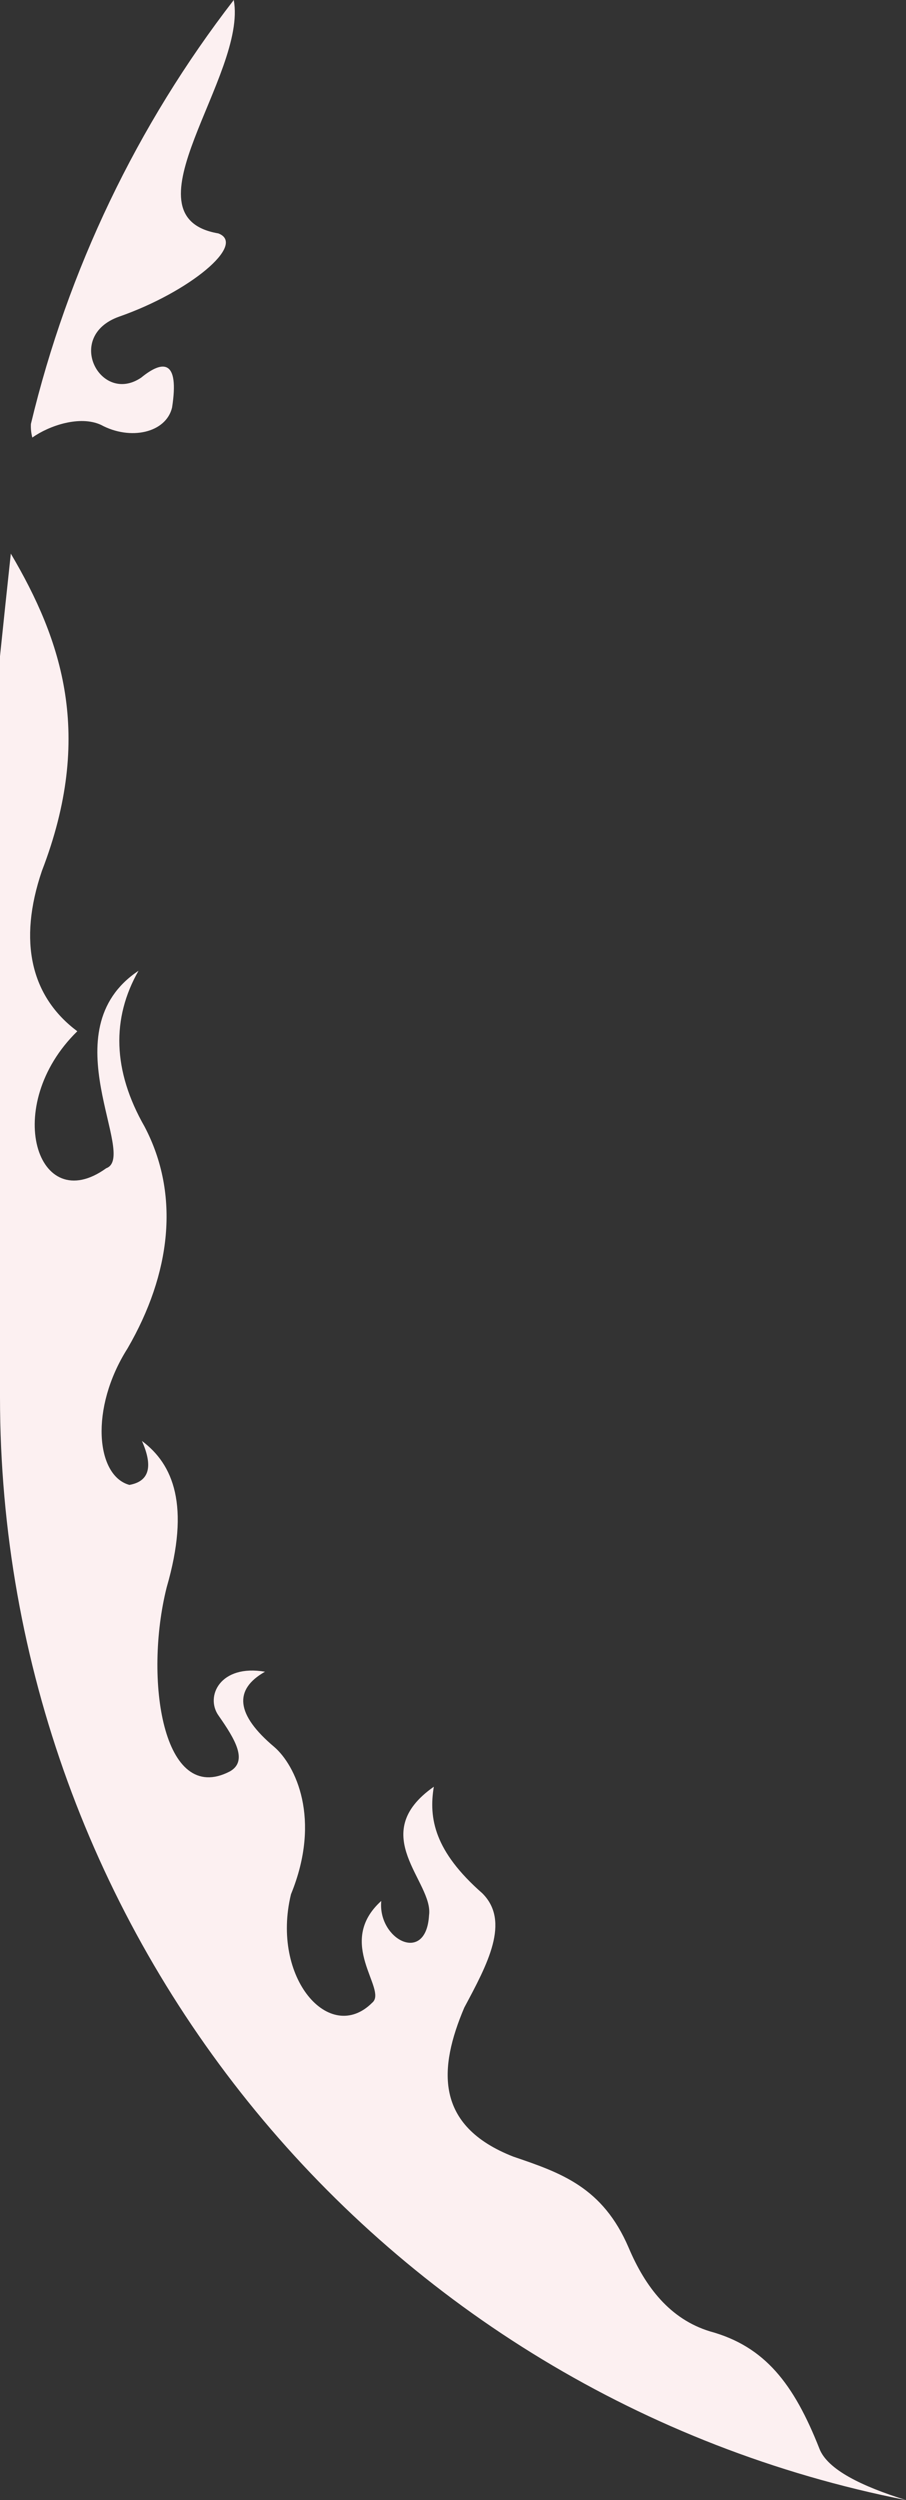 <svg version="1.1" id="图层_1" x="0px" y="0px" width="58.6px" height="161.53px" viewBox="0 0 58.6 161.53" enable-background="new 0 0 58.6 161.53" xml:space="preserve" xmlns="http://www.w3.org/2000/svg" xmlns:xlink="http://www.w3.org/1999/xlink" xmlns:xml="http://www.w3.org/XML/1998/namespace">
  <rect x="0" y="0" width="58.6" height="161.53" fill="#333333" stroke="none"/>
  <title>034</title>
  <path fill="#FCF0F1" d="M2.09,28.27C2.014,27.983,1.984,27.686,2,27.39C4.386,17.434,8.858,8.099,15.12,0c0.89,4.85-7.34,14-1,15.08
	c1.86,0.7-1.86,3.79-6.42,5.38c-3.56,1.27-1.2,5.72,1.43,3.94c1.42-1.16,2.48-1.16,2,1.93c-0.39,1.64-2.7,2.15-4.6,1.12
	C5.18,26.83,3.21,27.48,2.09,28.27z M53,158.21c-1.65-4.18-3.52-6.61-7.08-7.58c-2.58-0.79-4.18-2.86-5.26-5.41
	c-1.68-3.91-4.37-4.83-7.46-5.88c-5.11-2-4.83-5.72-3.17-9.63c1.5-2.8,3-5.57,1.16-7.39c-3.09-2.71-3.47-4.84-3.13-6.88
	c-4.41,3.09,0,6.15-0.31,8.31c-0.19,3.21-3.33,1.55-3.09-0.93c-3,2.71,0.43,5.72-0.58,6.57c-2.75,2.75-6.57-1.59-5.26-7
	c2-4.89,0.27-8.35-1.07-9.51c-2.51-2.11-2.64-3.72-0.61-4.87c-2.9-0.5-3.89,1.6-3,2.84c1.07,1.53,1.91,2.93,0.73,3.6
	c-4.35,2.26-5.57-6-4.09-11.89c1.53-5.28,0.43-7.95-1.6-9.46c0.73,1.65,0.48,2.61-0.81,2.84c-2.15-0.58-2.59-4.93-0.12-8.82
	c2.8-4.82,3.42-9.92,1.1-14.33c-2.07-3.62-2.14-7-0.39-10.07c-5.8,3.87,0,12-2.09,12.76C2.4,78.7,0.08,71.43,5,66.63
	c-3-2.24-3.84-5.8-2.29-10.36C6.09,47.51,4,41.36,0.7,35.77C0.46,37.997,0.227,40.207,0,42.4v47.86
	c0.004,34.704,24.552,64.559,58.6,71.27C55.74,160.64,53.52,159.56,53,158.21z" class="color c1"/>
</svg>